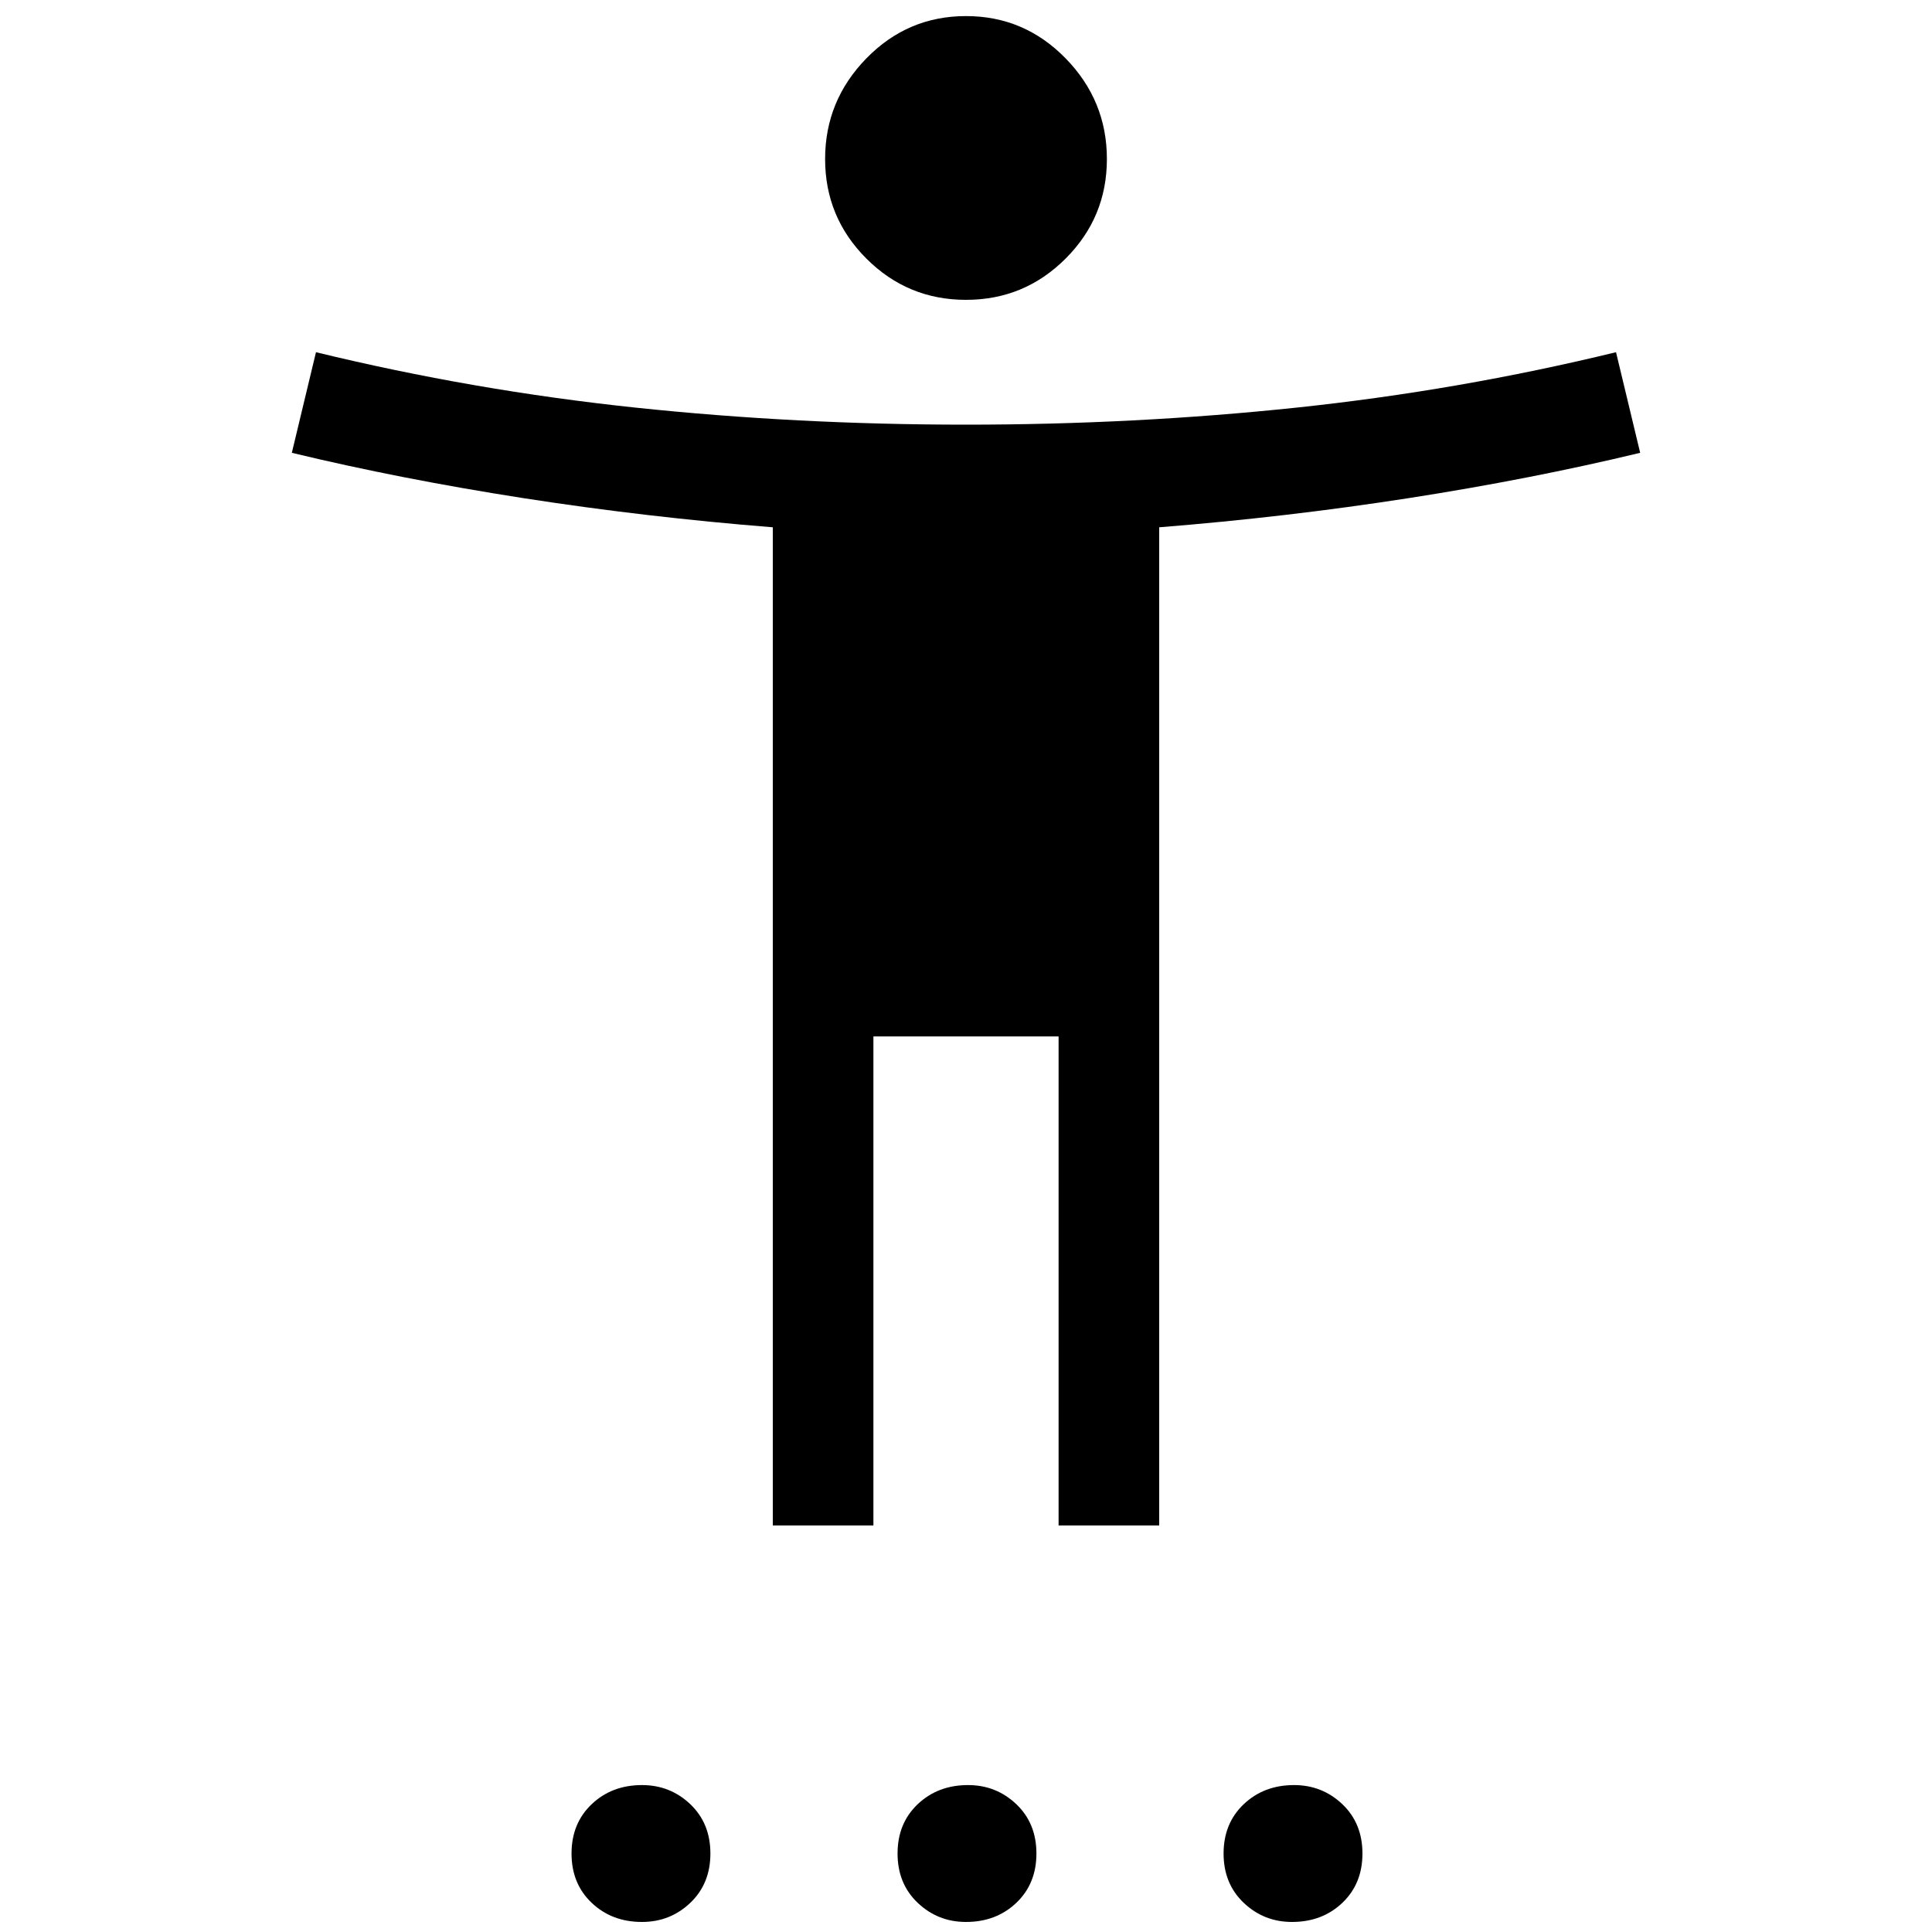 <svg xmlns="http://www.w3.org/2000/svg" viewBox="0 0 40 40"><path d="M20 6.208q-1.208 0-2.062-.854-.855-.854-.855-2.062 0-1.209.855-2.084Q18.792.333 20 .333q1.208 0 2.062.875.855.875.855 2.084 0 1.208-.855 2.062-.854.854-2.062.854Zm-4 25.375V10.917q-2.625-.209-5.167-.604-2.541-.396-4.791-.938l.5-2.083q3.25.791 6.604 1.146 3.354.354 6.854.354t6.854-.354q3.354-.355 6.604-1.146l.5 2.083q-2.25.542-4.791.938-2.542.395-5.167.604v20.666h-2.083V21.458h-3.834v10.125Zm-2.708 8.209q-.625 0-1.042-.396-.417-.396-.417-1.021 0-.625.417-1.021.417-.396 1.042-.396.583 0 1 .396.416.396.416 1.021 0 .625-.416 1.021-.417.396-1 .396Zm6.708 0q-.583 0-1-.396-.417-.396-.417-1.021 0-.625.417-1.021.417-.396 1.042-.396.583 0 1 .396.416.396.416 1.021 0 .625-.416 1.021-.417.396-1.042.396Zm6.75 0q-.583 0-1-.396-.417-.396-.417-1.021 0-.625.417-1.021.417-.396 1.042-.396.583 0 1 .396.416.396.416 1.021 0 .625-.416 1.021-.417.396-1.042.396Z"/></svg>